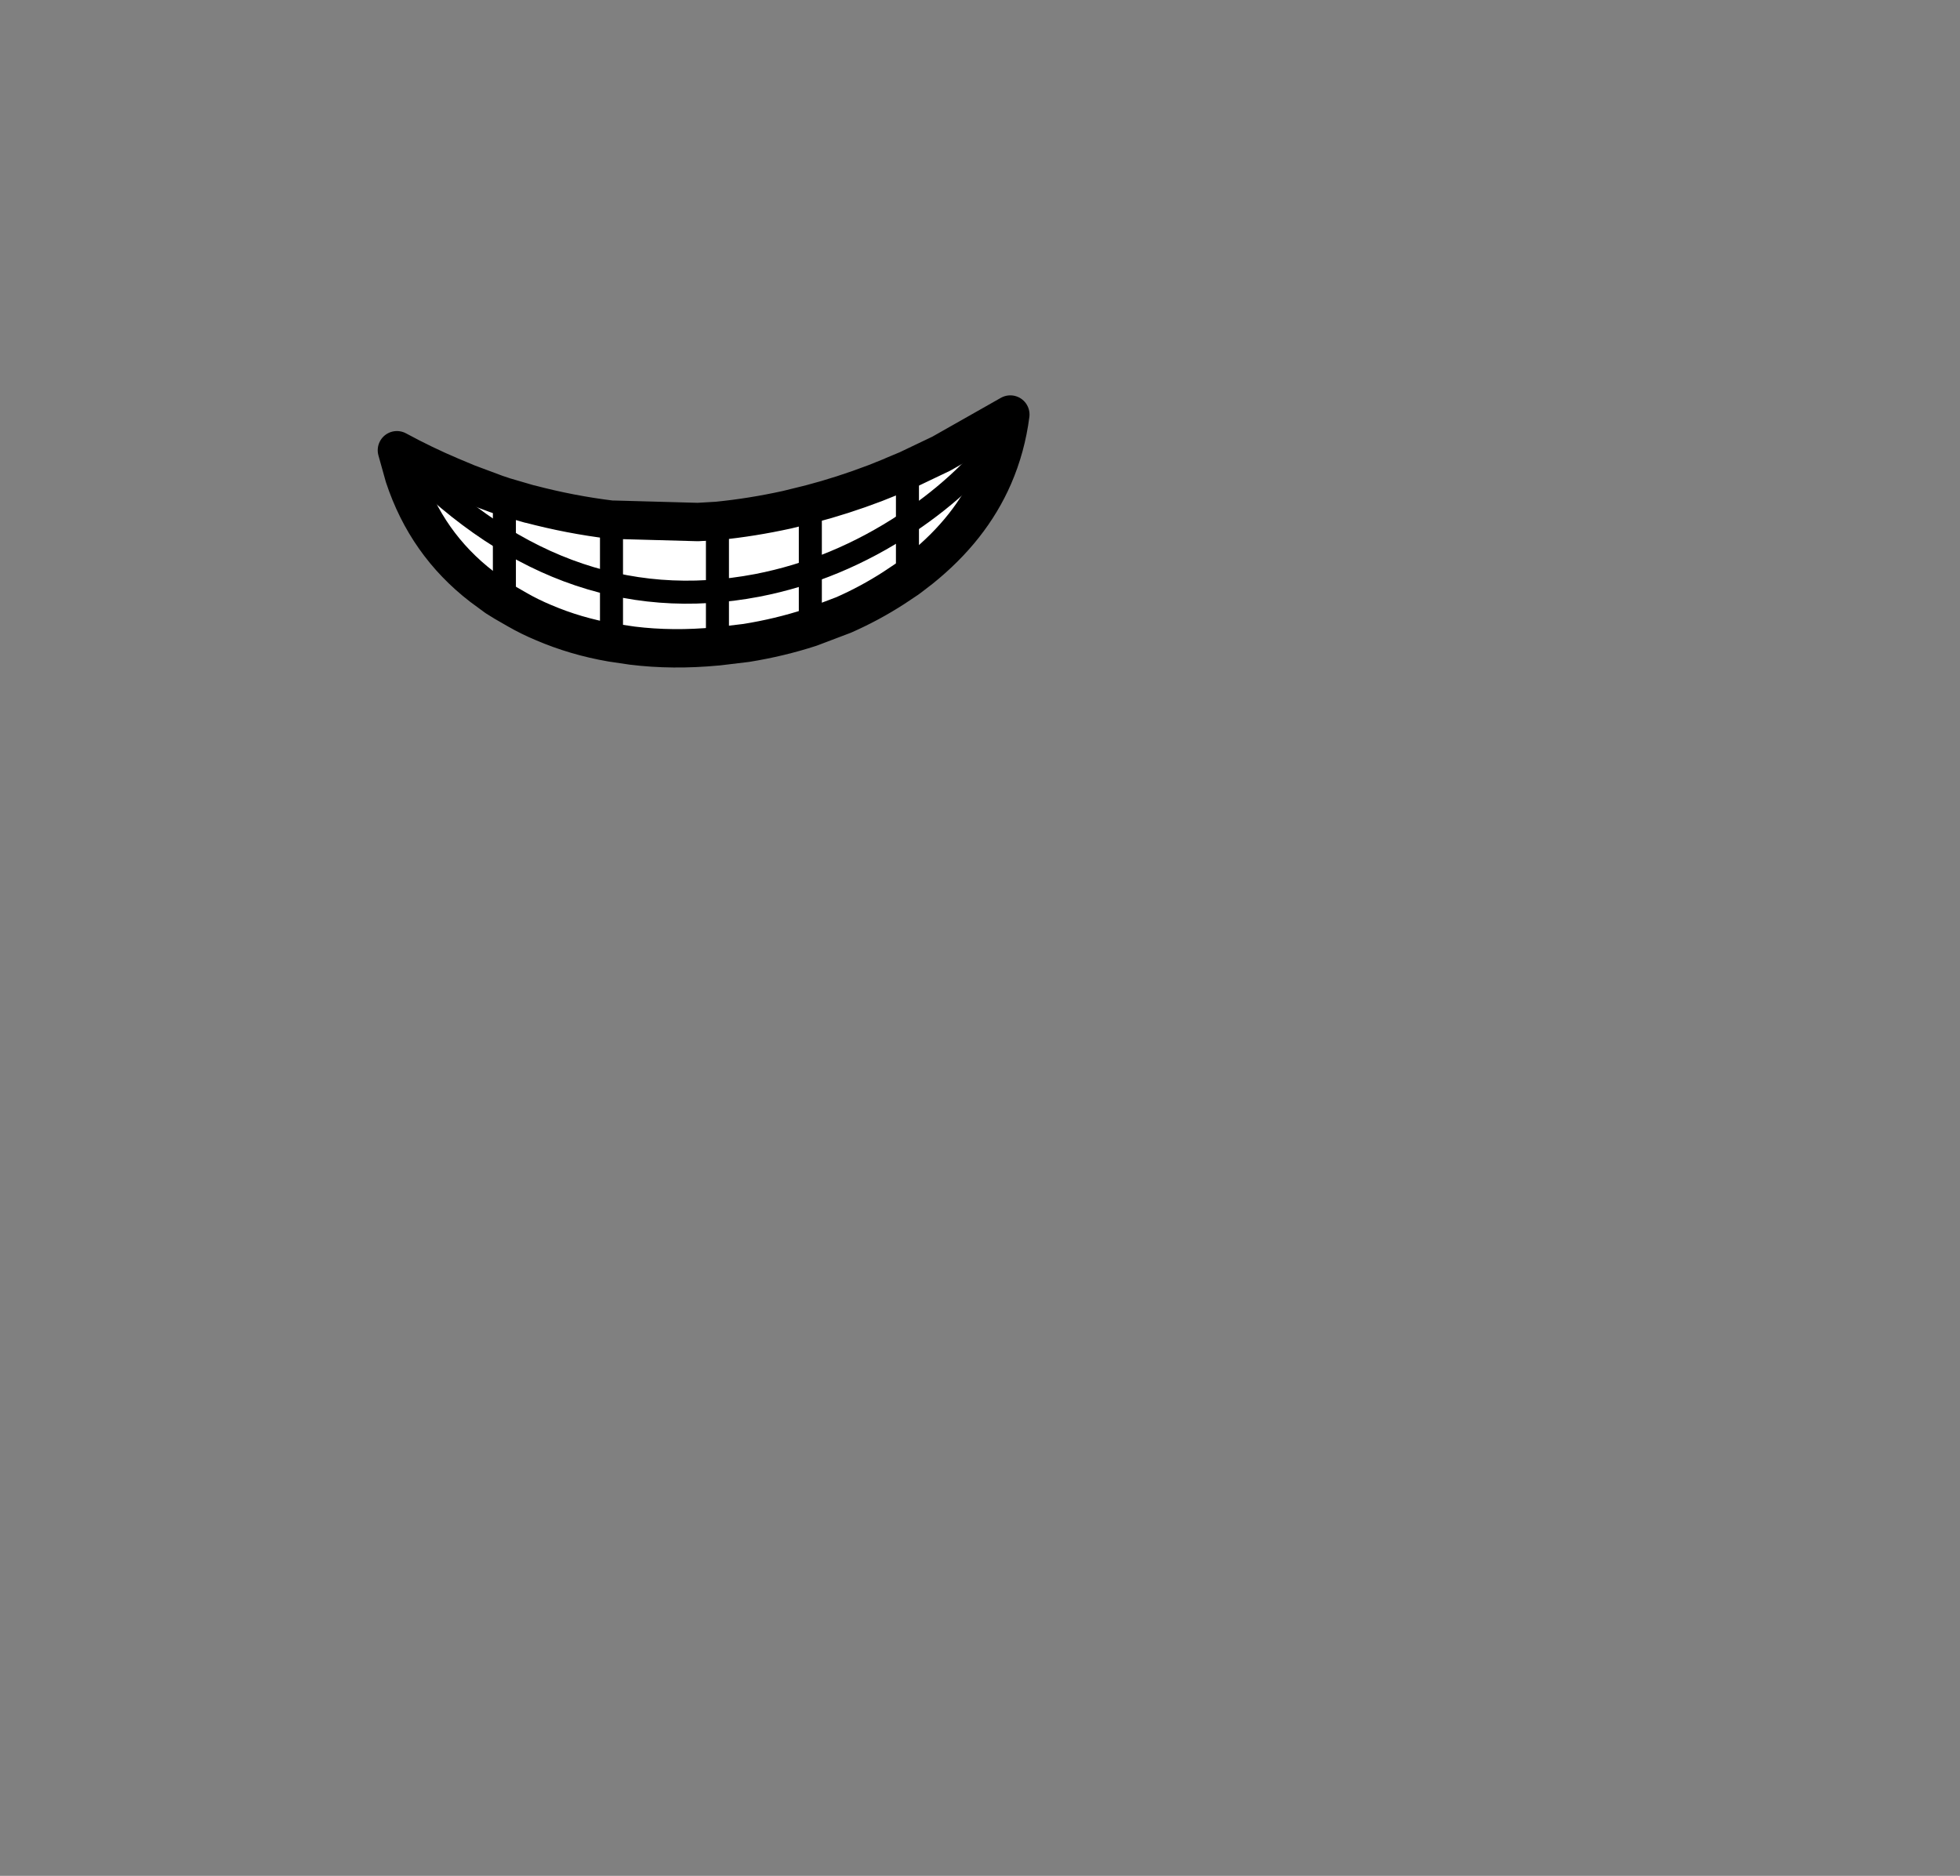 <?xml version="1.0" encoding="UTF-8" standalone="no"?>
<svg xmlns:xlink="http://www.w3.org/1999/xlink" height="244.35px" width="255.3px" xmlns="http://www.w3.org/2000/svg">
  <rect width="100%" height="100%" fill="#808080" stroke="none"/>
  <g transform="matrix(1, 0, 0, 1, 75.9, 228.3)">
    <use height="35.45" transform="matrix(1.0, 0.0, 0.0, 1.0, -26.7, -176.8)" width="84.9" xlink:href="#shape0"/>
    <use height="24.6" transform="matrix(1.0, 0.0, 0.0, 1.0, -25.7, -174.25)" width="82.65" xlink:href="#shape1"/>
  </g>
  <defs>
    <g id="shape0" transform="matrix(1, 0, 0, 1, 26.7, 176.8)">
      <path d="M42.3 -152.9 L42.3 -167.1 42.3 -152.9 40.5 -151.7 Q37.4 -149.7 34.0 -148.2 L29.65 -146.55 Q25.65 -145.25 21.3 -144.55 L17.55 -144.1 17.5 -144.1 Q11.7 -143.55 6.45 -144.2 L3.75 -144.6 Q-0.9 -145.4 -5.1 -147.2 -6.9 -147.95 -8.55 -148.9 L-10.2 -149.85 -11.25 -150.5 -13.15 -151.9 Q-20.35 -157.45 -23.25 -166.25 L-24.2 -169.65 Q-20.7 -167.75 -17.15 -166.25 L-15.0 -165.35 -11.25 -163.95 -10.2 -163.6 -6.95 -162.65 -6.9 -162.65 Q-1.6 -161.25 3.75 -160.6 L4.1 -160.6 15.0 -160.3 17.55 -160.45 Q22.05 -160.9 26.6 -161.9 L29.65 -162.65 Q33.85 -163.75 38.05 -165.35 L40.3 -166.25 40.5 -166.35 42.3 -167.1 46.7 -169.2 55.7 -174.3 Q55.15 -170.05 53.5 -166.25 50.55 -159.45 44.0 -154.2 L42.7 -153.2 42.3 -152.9 M29.65 -146.55 L29.65 -162.65 29.65 -146.55 M3.75 -144.6 L3.75 -160.6 3.75 -144.6 M17.55 -144.1 L17.55 -160.45 17.55 -144.1 M-10.2 -149.85 L-10.2 -163.6 -10.2 -149.85" fill="#ffffff" fill-rule="evenodd" stroke="none"/>
      <path d="M42.3 -152.9 L42.7 -153.2 44.0 -154.2 Q50.55 -159.45 53.5 -166.25 55.15 -170.05 55.7 -174.3 L46.7 -169.2 42.3 -167.1 40.5 -166.35 40.3 -166.25 38.05 -165.35 Q33.85 -163.75 29.65 -162.65 M29.65 -146.55 L34.0 -148.2 Q37.4 -149.7 40.5 -151.7 L42.3 -152.9 M29.65 -146.55 Q25.65 -145.25 21.3 -144.55 L17.55 -144.1 17.5 -144.1 Q11.7 -143.55 6.45 -144.2 L3.75 -144.6 Q-0.9 -145.4 -5.1 -147.2 -6.9 -147.95 -8.55 -148.9 L-10.2 -149.85 -11.25 -150.5 -13.15 -151.9 Q-20.35 -157.45 -23.25 -166.25 L-24.2 -169.65 Q-20.7 -167.75 -17.15 -166.25 L-15.0 -165.35 -11.25 -163.95 -10.2 -163.6 -6.95 -162.65 -6.9 -162.65 Q-1.6 -161.25 3.75 -160.6 L4.1 -160.6 15.0 -160.3 17.55 -160.45 Q22.05 -160.9 26.6 -161.9 L29.65 -162.65" fill="none" stroke="#000000" stroke-linecap="round" stroke-linejoin="round" stroke-width="5.0"/>
      <path d="M29.65 -162.65 L29.65 -146.55 M17.55 -160.45 L17.55 -144.1 M3.75 -160.6 L3.75 -144.6" fill="none" stroke="#000000" stroke-linecap="round" stroke-linejoin="round" stroke-width="3.0"/>
      <path d="M42.3 -167.1 L42.3 -152.9 M-10.2 -163.6 L-10.2 -149.85" fill="none" stroke="#000000" stroke-linecap="round" stroke-linejoin="round" stroke-width="3.0"/>
    </g>
    <g id="shape1" transform="matrix(1, 0, 0, 1, 25.7, 174.25)">
      <path d="M-24.2 -169.65 Q-3.15 -147.1 22.75 -152.05 33.05 -154.05 42.25 -160.15 50.5 -165.65 55.45 -172.75" fill="none" stroke="#000000" stroke-linecap="round" stroke-linejoin="round" stroke-width="3.0"/>
    </g>
  </defs>
</svg>
